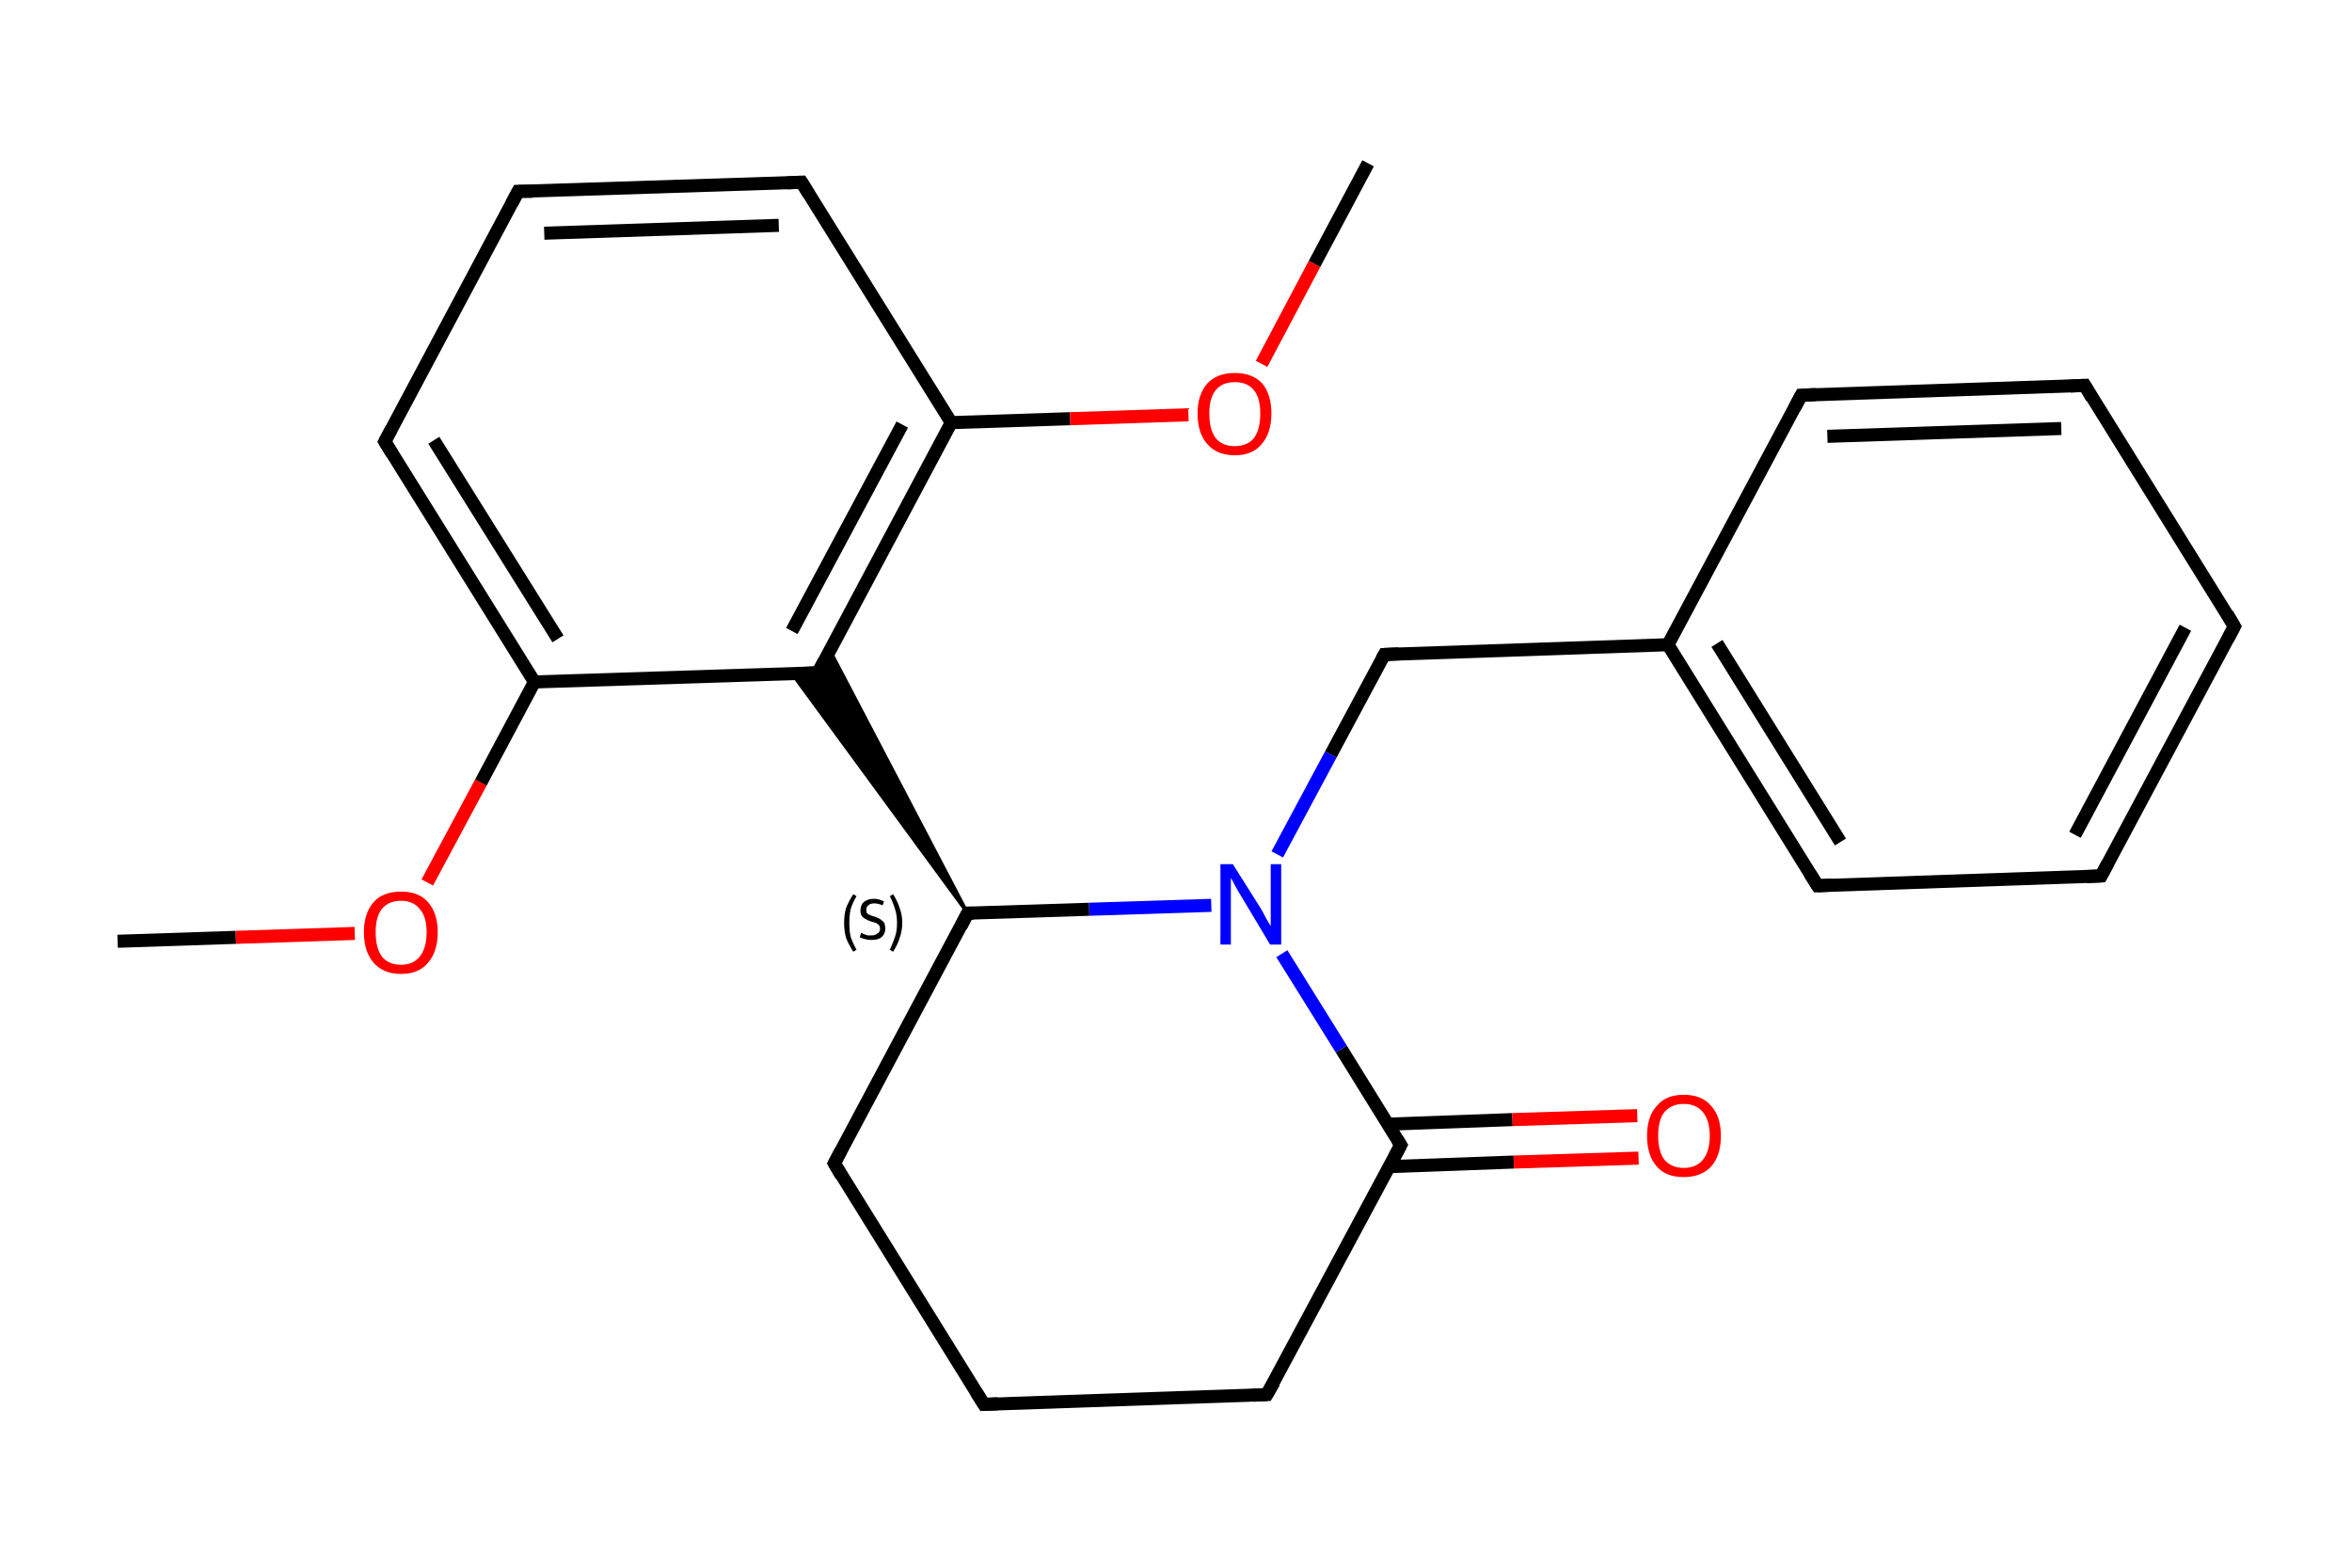 <?xml version='1.0' encoding='iso-8859-1'?>
<svg version='1.1' baseProfile='full'
              xmlns='http://www.w3.org/2000/svg'
                      xmlns:rdkit='http://www.rdkit.org/xml'
                      xmlns:xlink='http://www.w3.org/1999/xlink'
                  xml:space='preserve'
width='360px' height='240px' viewBox='0 0 360 240'>
<!-- END OF HEADER -->
<rect style='opacity:1.0;fill:#FFFFFF;stroke:none' width='360.0' height='240.0' x='0.0' y='0.0'> </rect>
<path class='bond-0 atom-0 atom-1' d='M 18.0,144.1 L 36.1,143.5' style='fill:none;fill-rule:evenodd;stroke:#000000;stroke-width:2.0px;stroke-linecap:butt;stroke-linejoin:miter;stroke-opacity:1' />
<path class='bond-0 atom-0 atom-1' d='M 36.1,143.5 L 54.3,142.9' style='fill:none;fill-rule:evenodd;stroke:#FF0000;stroke-width:2.0px;stroke-linecap:butt;stroke-linejoin:miter;stroke-opacity:1' />
<path class='bond-1 atom-1 atom-2' d='M 65.4,135.1 L 73.6,119.8' style='fill:none;fill-rule:evenodd;stroke:#FF0000;stroke-width:2.0px;stroke-linecap:butt;stroke-linejoin:miter;stroke-opacity:1' />
<path class='bond-1 atom-1 atom-2' d='M 73.6,119.8 L 81.8,104.4' style='fill:none;fill-rule:evenodd;stroke:#000000;stroke-width:2.0px;stroke-linecap:butt;stroke-linejoin:miter;stroke-opacity:1' />
<path class='bond-2 atom-2 atom-3' d='M 81.8,104.4 L 58.9,67.6' style='fill:none;fill-rule:evenodd;stroke:#000000;stroke-width:2.0px;stroke-linecap:butt;stroke-linejoin:miter;stroke-opacity:1' />
<path class='bond-2 atom-2 atom-3' d='M 85.4,97.8 L 66.4,67.4' style='fill:none;fill-rule:evenodd;stroke:#000000;stroke-width:2.0px;stroke-linecap:butt;stroke-linejoin:miter;stroke-opacity:1' />
<path class='bond-3 atom-3 atom-4' d='M 58.9,67.6 L 79.3,29.3' style='fill:none;fill-rule:evenodd;stroke:#000000;stroke-width:2.0px;stroke-linecap:butt;stroke-linejoin:miter;stroke-opacity:1' />
<path class='bond-4 atom-4 atom-5' d='M 79.3,29.3 L 122.7,27.9' style='fill:none;fill-rule:evenodd;stroke:#000000;stroke-width:2.0px;stroke-linecap:butt;stroke-linejoin:miter;stroke-opacity:1' />
<path class='bond-4 atom-4 atom-5' d='M 83.3,35.7 L 119.2,34.5' style='fill:none;fill-rule:evenodd;stroke:#000000;stroke-width:2.0px;stroke-linecap:butt;stroke-linejoin:miter;stroke-opacity:1' />
<path class='bond-5 atom-5 atom-6' d='M 122.7,27.9 L 145.6,64.7' style='fill:none;fill-rule:evenodd;stroke:#000000;stroke-width:2.0px;stroke-linecap:butt;stroke-linejoin:miter;stroke-opacity:1' />
<path class='bond-6 atom-6 atom-7' d='M 145.6,64.7 L 163.8,64.1' style='fill:none;fill-rule:evenodd;stroke:#000000;stroke-width:2.0px;stroke-linecap:butt;stroke-linejoin:miter;stroke-opacity:1' />
<path class='bond-6 atom-6 atom-7' d='M 163.8,64.1 L 181.9,63.5' style='fill:none;fill-rule:evenodd;stroke:#FF0000;stroke-width:2.0px;stroke-linecap:butt;stroke-linejoin:miter;stroke-opacity:1' />
<path class='bond-7 atom-7 atom-8' d='M 193.1,55.7 L 201.2,40.4' style='fill:none;fill-rule:evenodd;stroke:#FF0000;stroke-width:2.0px;stroke-linecap:butt;stroke-linejoin:miter;stroke-opacity:1' />
<path class='bond-7 atom-7 atom-8' d='M 201.2,40.4 L 209.4,25.0' style='fill:none;fill-rule:evenodd;stroke:#000000;stroke-width:2.0px;stroke-linecap:butt;stroke-linejoin:miter;stroke-opacity:1' />
<path class='bond-8 atom-6 atom-9' d='M 145.6,64.7 L 125.2,103.0' style='fill:none;fill-rule:evenodd;stroke:#000000;stroke-width:2.0px;stroke-linecap:butt;stroke-linejoin:miter;stroke-opacity:1' />
<path class='bond-8 atom-6 atom-9' d='M 138.1,65.0 L 121.2,96.6' style='fill:none;fill-rule:evenodd;stroke:#000000;stroke-width:2.0px;stroke-linecap:butt;stroke-linejoin:miter;stroke-opacity:1' />
<path class='bond-9 atom-10 atom-9' d='M 148.1,139.8 L 121.2,103.1 L 125.2,103.0 Z' style='fill:#000000;fill-rule:evenodd;fill-opacity:1;stroke:#000000;stroke-width:0.5px;stroke-linecap:butt;stroke-linejoin:miter;stroke-opacity:1;' />
<path class='bond-9 atom-10 atom-9' d='M 148.1,139.8 L 125.2,103.0 L 127.0,99.5 Z' style='fill:#000000;fill-rule:evenodd;fill-opacity:1;stroke:#000000;stroke-width:0.5px;stroke-linecap:butt;stroke-linejoin:miter;stroke-opacity:1;' />
<path class='bond-10 atom-10 atom-11' d='M 148.1,139.8 L 127.7,178.1' style='fill:none;fill-rule:evenodd;stroke:#000000;stroke-width:2.0px;stroke-linecap:butt;stroke-linejoin:miter;stroke-opacity:1' />
<path class='bond-11 atom-11 atom-12' d='M 127.7,178.1 L 150.6,215.0' style='fill:none;fill-rule:evenodd;stroke:#000000;stroke-width:2.0px;stroke-linecap:butt;stroke-linejoin:miter;stroke-opacity:1' />
<path class='bond-12 atom-12 atom-13' d='M 150.6,215.0 L 193.9,213.5' style='fill:none;fill-rule:evenodd;stroke:#000000;stroke-width:2.0px;stroke-linecap:butt;stroke-linejoin:miter;stroke-opacity:1' />
<path class='bond-13 atom-13 atom-14' d='M 193.9,213.5 L 214.4,175.3' style='fill:none;fill-rule:evenodd;stroke:#000000;stroke-width:2.0px;stroke-linecap:butt;stroke-linejoin:miter;stroke-opacity:1' />
<path class='bond-14 atom-14 atom-15' d='M 212.6,178.6 L 231.7,177.9' style='fill:none;fill-rule:evenodd;stroke:#000000;stroke-width:2.0px;stroke-linecap:butt;stroke-linejoin:miter;stroke-opacity:1' />
<path class='bond-14 atom-14 atom-15' d='M 231.7,177.9 L 250.8,177.3' style='fill:none;fill-rule:evenodd;stroke:#FF0000;stroke-width:2.0px;stroke-linecap:butt;stroke-linejoin:miter;stroke-opacity:1' />
<path class='bond-14 atom-14 atom-15' d='M 212.4,172.1 L 231.5,171.4' style='fill:none;fill-rule:evenodd;stroke:#000000;stroke-width:2.0px;stroke-linecap:butt;stroke-linejoin:miter;stroke-opacity:1' />
<path class='bond-14 atom-14 atom-15' d='M 231.5,171.4 L 250.6,170.8' style='fill:none;fill-rule:evenodd;stroke:#FF0000;stroke-width:2.0px;stroke-linecap:butt;stroke-linejoin:miter;stroke-opacity:1' />
<path class='bond-15 atom-14 atom-16' d='M 214.4,175.3 L 205.3,160.6' style='fill:none;fill-rule:evenodd;stroke:#000000;stroke-width:2.0px;stroke-linecap:butt;stroke-linejoin:miter;stroke-opacity:1' />
<path class='bond-15 atom-14 atom-16' d='M 205.3,160.6 L 196.2,146.0' style='fill:none;fill-rule:evenodd;stroke:#0000FF;stroke-width:2.0px;stroke-linecap:butt;stroke-linejoin:miter;stroke-opacity:1' />
<path class='bond-16 atom-16 atom-17' d='M 195.5,130.8 L 203.7,115.5' style='fill:none;fill-rule:evenodd;stroke:#0000FF;stroke-width:2.0px;stroke-linecap:butt;stroke-linejoin:miter;stroke-opacity:1' />
<path class='bond-16 atom-16 atom-17' d='M 203.7,115.5 L 211.9,100.2' style='fill:none;fill-rule:evenodd;stroke:#000000;stroke-width:2.0px;stroke-linecap:butt;stroke-linejoin:miter;stroke-opacity:1' />
<path class='bond-17 atom-17 atom-18' d='M 211.9,100.2 L 255.3,98.7' style='fill:none;fill-rule:evenodd;stroke:#000000;stroke-width:2.0px;stroke-linecap:butt;stroke-linejoin:miter;stroke-opacity:1' />
<path class='bond-18 atom-18 atom-19' d='M 255.3,98.7 L 278.2,135.6' style='fill:none;fill-rule:evenodd;stroke:#000000;stroke-width:2.0px;stroke-linecap:butt;stroke-linejoin:miter;stroke-opacity:1' />
<path class='bond-18 atom-18 atom-19' d='M 262.8,98.5 L 281.7,128.9' style='fill:none;fill-rule:evenodd;stroke:#000000;stroke-width:2.0px;stroke-linecap:butt;stroke-linejoin:miter;stroke-opacity:1' />
<path class='bond-19 atom-19 atom-20' d='M 278.2,135.6 L 321.6,134.1' style='fill:none;fill-rule:evenodd;stroke:#000000;stroke-width:2.0px;stroke-linecap:butt;stroke-linejoin:miter;stroke-opacity:1' />
<path class='bond-20 atom-20 atom-21' d='M 321.6,134.1 L 342.0,95.9' style='fill:none;fill-rule:evenodd;stroke:#000000;stroke-width:2.0px;stroke-linecap:butt;stroke-linejoin:miter;stroke-opacity:1' />
<path class='bond-20 atom-20 atom-21' d='M 317.6,127.8 L 334.5,96.1' style='fill:none;fill-rule:evenodd;stroke:#000000;stroke-width:2.0px;stroke-linecap:butt;stroke-linejoin:miter;stroke-opacity:1' />
<path class='bond-21 atom-21 atom-22' d='M 342.0,95.9 L 319.1,59.0' style='fill:none;fill-rule:evenodd;stroke:#000000;stroke-width:2.0px;stroke-linecap:butt;stroke-linejoin:miter;stroke-opacity:1' />
<path class='bond-22 atom-22 atom-23' d='M 319.1,59.0 L 275.7,60.5' style='fill:none;fill-rule:evenodd;stroke:#000000;stroke-width:2.0px;stroke-linecap:butt;stroke-linejoin:miter;stroke-opacity:1' />
<path class='bond-22 atom-22 atom-23' d='M 315.5,65.6 L 279.7,66.8' style='fill:none;fill-rule:evenodd;stroke:#000000;stroke-width:2.0px;stroke-linecap:butt;stroke-linejoin:miter;stroke-opacity:1' />
<path class='bond-23 atom-9 atom-2' d='M 125.2,103.0 L 81.8,104.4' style='fill:none;fill-rule:evenodd;stroke:#000000;stroke-width:2.0px;stroke-linecap:butt;stroke-linejoin:miter;stroke-opacity:1' />
<path class='bond-24 atom-16 atom-10' d='M 185.4,138.6 L 166.7,139.2' style='fill:none;fill-rule:evenodd;stroke:#0000FF;stroke-width:2.0px;stroke-linecap:butt;stroke-linejoin:miter;stroke-opacity:1' />
<path class='bond-24 atom-16 atom-10' d='M 166.7,139.2 L 148.1,139.8' style='fill:none;fill-rule:evenodd;stroke:#000000;stroke-width:2.0px;stroke-linecap:butt;stroke-linejoin:miter;stroke-opacity:1' />
<path class='bond-25 atom-23 atom-18' d='M 275.7,60.5 L 255.3,98.7' style='fill:none;fill-rule:evenodd;stroke:#000000;stroke-width:2.0px;stroke-linecap:butt;stroke-linejoin:miter;stroke-opacity:1' />
<path d='M 60.0,69.4 L 58.9,67.6 L 59.9,65.7' style='fill:none;stroke:#000000;stroke-width:2.0px;stroke-linecap:butt;stroke-linejoin:miter;stroke-opacity:1;' />
<path d='M 78.3,31.2 L 79.3,29.3 L 81.5,29.3' style='fill:none;stroke:#000000;stroke-width:2.0px;stroke-linecap:butt;stroke-linejoin:miter;stroke-opacity:1;' />
<path d='M 120.5,28.0 L 122.7,27.9 L 123.8,29.7' style='fill:none;stroke:#000000;stroke-width:2.0px;stroke-linecap:butt;stroke-linejoin:miter;stroke-opacity:1;' />
<path d='M 126.2,101.1 L 125.2,103.0 L 123.0,103.1' style='fill:none;stroke:#000000;stroke-width:2.0px;stroke-linecap:butt;stroke-linejoin:miter;stroke-opacity:1;' />
<path d='M 147.1,141.8 L 148.1,139.8 L 149.0,139.8' style='fill:none;stroke:#000000;stroke-width:2.0px;stroke-linecap:butt;stroke-linejoin:miter;stroke-opacity:1;' />
<path d='M 128.7,176.2 L 127.7,178.1 L 128.8,180.0' style='fill:none;stroke:#000000;stroke-width:2.0px;stroke-linecap:butt;stroke-linejoin:miter;stroke-opacity:1;' />
<path d='M 149.4,213.1 L 150.6,215.0 L 152.7,214.9' style='fill:none;stroke:#000000;stroke-width:2.0px;stroke-linecap:butt;stroke-linejoin:miter;stroke-opacity:1;' />
<path d='M 191.8,213.6 L 193.9,213.5 L 195.0,211.6' style='fill:none;stroke:#000000;stroke-width:2.0px;stroke-linecap:butt;stroke-linejoin:miter;stroke-opacity:1;' />
<path d='M 213.4,177.2 L 214.4,175.3 L 213.9,174.5' style='fill:none;stroke:#000000;stroke-width:2.0px;stroke-linecap:butt;stroke-linejoin:miter;stroke-opacity:1;' />
<path d='M 211.5,100.9 L 211.9,100.2 L 214.1,100.1' style='fill:none;stroke:#000000;stroke-width:2.0px;stroke-linecap:butt;stroke-linejoin:miter;stroke-opacity:1;' />
<path d='M 277.0,133.7 L 278.2,135.6 L 280.4,135.5' style='fill:none;stroke:#000000;stroke-width:2.0px;stroke-linecap:butt;stroke-linejoin:miter;stroke-opacity:1;' />
<path d='M 319.4,134.2 L 321.6,134.1 L 322.6,132.2' style='fill:none;stroke:#000000;stroke-width:2.0px;stroke-linecap:butt;stroke-linejoin:miter;stroke-opacity:1;' />
<path d='M 341.0,97.8 L 342.0,95.9 L 340.9,94.0' style='fill:none;stroke:#000000;stroke-width:2.0px;stroke-linecap:butt;stroke-linejoin:miter;stroke-opacity:1;' />
<path d='M 320.2,60.9 L 319.1,59.0 L 316.9,59.1' style='fill:none;stroke:#000000;stroke-width:2.0px;stroke-linecap:butt;stroke-linejoin:miter;stroke-opacity:1;' />
<path d='M 277.9,60.4 L 275.7,60.5 L 274.7,62.4' style='fill:none;stroke:#000000;stroke-width:2.0px;stroke-linecap:butt;stroke-linejoin:miter;stroke-opacity:1;' />
<path class='atom-1' d='M 55.7 142.7
Q 55.7 139.8, 57.2 138.1
Q 58.6 136.5, 61.4 136.5
Q 64.1 136.5, 65.5 138.1
Q 67.0 139.8, 67.0 142.7
Q 67.0 145.7, 65.5 147.4
Q 64.1 149.1, 61.4 149.1
Q 58.7 149.1, 57.2 147.4
Q 55.7 145.7, 55.7 142.7
M 61.4 147.7
Q 63.2 147.7, 64.2 146.5
Q 65.3 145.2, 65.3 142.7
Q 65.3 140.3, 64.2 139.1
Q 63.2 137.9, 61.4 137.9
Q 59.5 137.9, 58.5 139.1
Q 57.5 140.3, 57.5 142.7
Q 57.5 145.2, 58.5 146.5
Q 59.5 147.7, 61.4 147.7
' fill='#FF0000'/>
<path class='atom-7' d='M 183.3 63.3
Q 183.3 60.4, 184.8 58.7
Q 186.3 57.1, 189.0 57.1
Q 191.7 57.1, 193.2 58.7
Q 194.6 60.4, 194.6 63.3
Q 194.6 66.3, 193.1 68.0
Q 191.7 69.7, 189.0 69.7
Q 186.3 69.7, 184.8 68.0
Q 183.3 66.3, 183.3 63.3
M 189.0 68.3
Q 190.9 68.3, 191.9 67.1
Q 192.9 65.8, 192.9 63.3
Q 192.9 60.9, 191.9 59.7
Q 190.9 58.5, 189.0 58.5
Q 187.1 58.5, 186.1 59.7
Q 185.1 60.9, 185.1 63.3
Q 185.1 65.8, 186.1 67.1
Q 187.1 68.3, 189.0 68.3
' fill='#FF0000'/>
<path class='atom-15' d='M 252.1 173.9
Q 252.1 170.9, 253.6 169.3
Q 255.0 167.6, 257.7 167.6
Q 260.5 167.6, 261.9 169.3
Q 263.4 170.9, 263.4 173.9
Q 263.4 176.9, 261.9 178.6
Q 260.4 180.2, 257.7 180.2
Q 255.0 180.2, 253.6 178.6
Q 252.1 176.9, 252.1 173.9
M 257.7 178.8
Q 259.6 178.8, 260.6 177.6
Q 261.7 176.3, 261.7 173.9
Q 261.7 171.5, 260.6 170.2
Q 259.6 169.0, 257.7 169.0
Q 255.9 169.0, 254.8 170.2
Q 253.8 171.4, 253.8 173.9
Q 253.8 176.3, 254.8 177.6
Q 255.9 178.8, 257.7 178.8
' fill='#FF0000'/>
<path class='atom-16' d='M 188.7 132.3
L 192.8 138.8
Q 193.2 139.4, 193.8 140.6
Q 194.5 141.8, 194.5 141.8
L 194.5 132.3
L 196.1 132.3
L 196.1 144.6
L 194.4 144.6
L 190.1 137.4
Q 189.6 136.6, 189.1 135.7
Q 188.6 134.7, 188.4 134.4
L 188.4 144.6
L 186.8 144.6
L 186.8 132.3
L 188.7 132.3
' fill='#0000FF'/>
<path class='note' d='M 129.2 141.3
Q 129.2 140.0, 129.5 139.0
Q 129.9 138.0, 130.6 136.9
L 131.1 137.2
Q 130.5 138.2, 130.2 139.2
Q 130.0 140.1, 130.0 141.3
Q 130.0 142.5, 130.2 143.4
Q 130.5 144.3, 131.1 145.4
L 130.6 145.7
Q 129.9 144.6, 129.5 143.6
Q 129.2 142.5, 129.2 141.3
' fill='#000000'/>
<path class='note' d='M 131.8 142.8
Q 131.9 142.8, 132.2 143.0
Q 132.5 143.1, 132.8 143.2
Q 133.1 143.2, 133.4 143.2
Q 134.0 143.2, 134.3 142.9
Q 134.7 142.7, 134.7 142.2
Q 134.7 141.8, 134.5 141.6
Q 134.3 141.4, 134.1 141.3
Q 133.8 141.2, 133.4 141.1
Q 132.8 140.9, 132.5 140.7
Q 132.2 140.6, 131.9 140.2
Q 131.7 139.9, 131.7 139.4
Q 131.7 138.6, 132.2 138.1
Q 132.8 137.6, 133.8 137.6
Q 134.5 137.6, 135.3 138.0
L 135.1 138.6
Q 134.4 138.3, 133.8 138.3
Q 133.2 138.3, 132.9 138.6
Q 132.6 138.8, 132.6 139.3
Q 132.6 139.6, 132.7 139.8
Q 132.9 140.0, 133.2 140.1
Q 133.4 140.2, 133.8 140.3
Q 134.4 140.5, 134.7 140.7
Q 135.0 140.9, 135.3 141.2
Q 135.5 141.6, 135.5 142.2
Q 135.5 143.0, 134.9 143.5
Q 134.4 143.9, 133.4 143.9
Q 132.9 143.9, 132.5 143.8
Q 132.1 143.7, 131.6 143.5
L 131.8 142.8
' fill='#000000'/>
<path class='note' d='M 138.1 141.3
Q 138.1 142.5, 137.7 143.6
Q 137.4 144.6, 136.7 145.7
L 136.2 145.4
Q 136.7 144.3, 137.0 143.4
Q 137.3 142.5, 137.3 141.3
Q 137.3 140.1, 137.0 139.2
Q 136.7 138.2, 136.2 137.2
L 136.7 136.9
Q 137.4 138.0, 137.7 139.0
Q 138.1 140.0, 138.1 141.3
' fill='#000000'/>
</svg>
